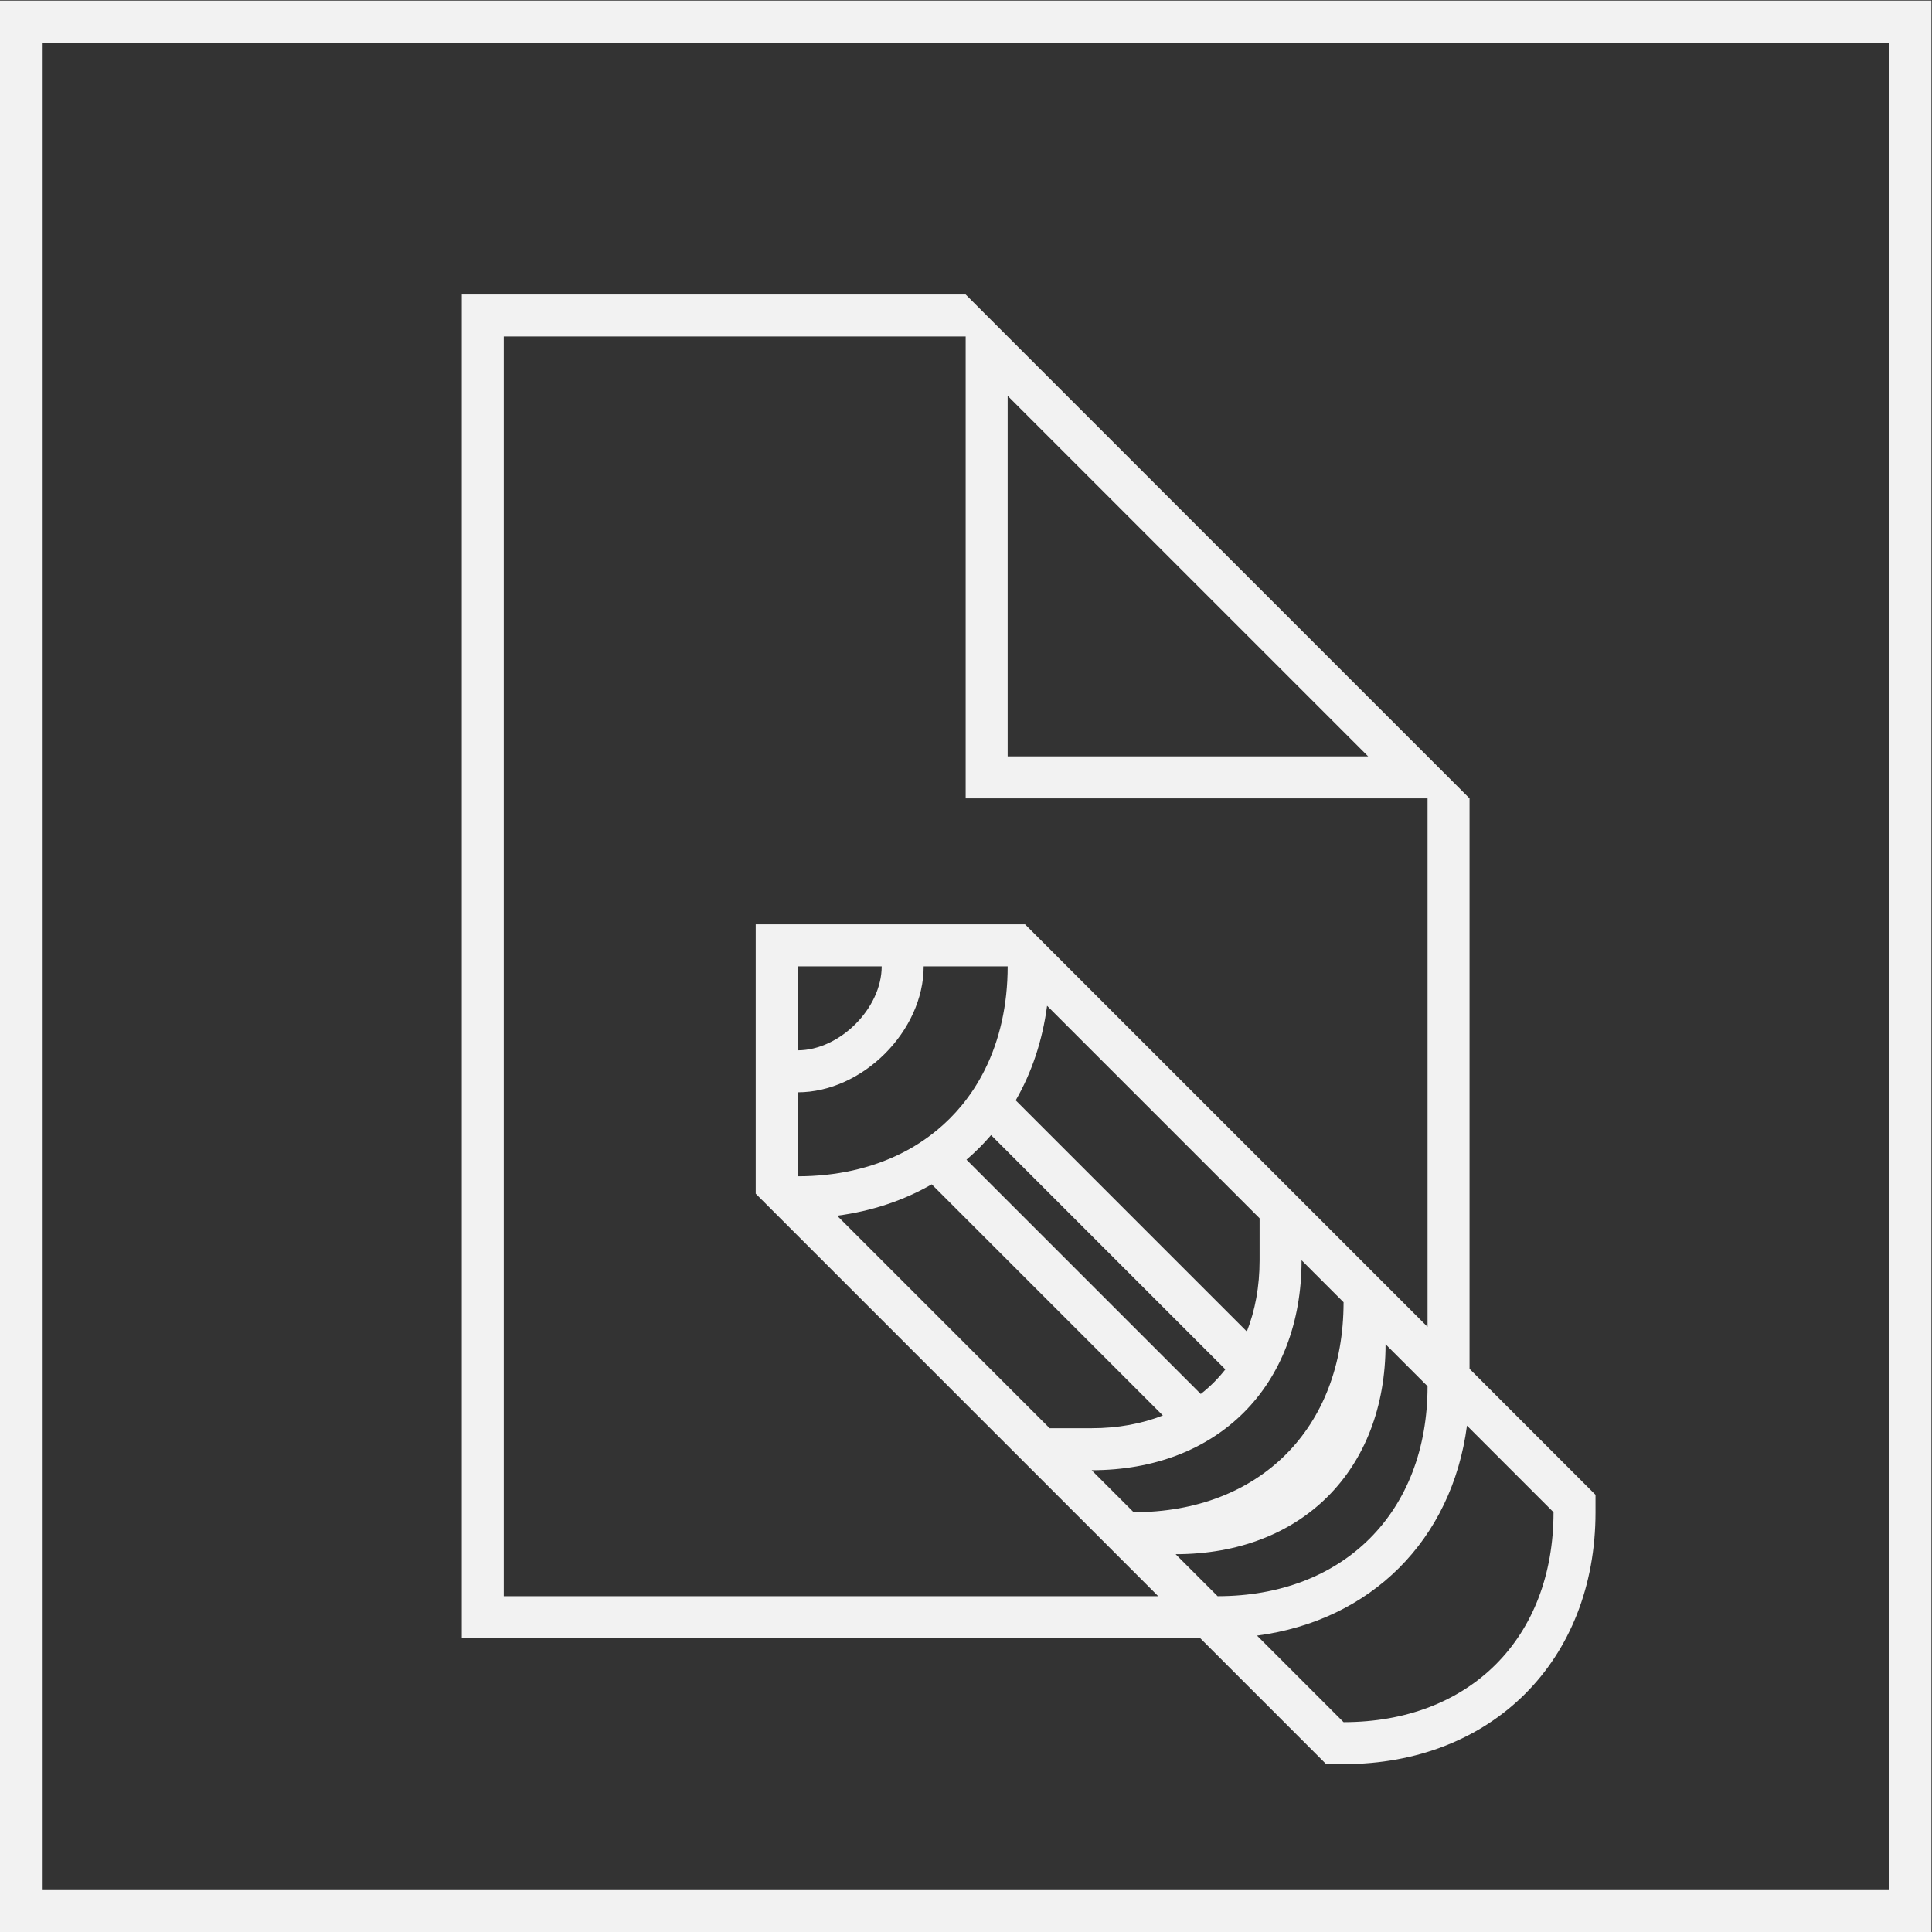 <?xml version="1.0" encoding="UTF-8" standalone="no"?>
<svg
   xmlns:dc="http://purl.org/dc/elements/1.1/"
   xmlns:cc="http://creativecommons.org/ns#"
   xmlns:rdf="http://www.w3.org/1999/02/22-rdf-syntax-ns#"
   xmlns:svg="http://www.w3.org/2000/svg"
   xmlns="http://www.w3.org/2000/svg"
   viewBox="0 0 245.333 245.333"
   height="245.333"
   width="245.333"
   xml:space="preserve"
   id="svg2"
   version="1.1"><rect x="0" y="0" width="245.333" height="245.333" fill="#333333" stroke="none"/><defs
     id="defs6"><clipPath
       id="clipPath20"
       clipPathUnits="userSpaceOnUse"><path
         id="path18"
         d="M 0,256 H 256 V 0 H 0 Z" /></clipPath></defs><g
     transform="matrix(1.333,0,0,-1.333,-48,293.333)"
     id="g10"><path
       id="path12"
       style="fill:#f2f2f2;fill-opacity:1;fill-rule:nonzero;stroke:none"
       d="M 220,220 H 36 V 36 H 220 Z M 216,40 H 40 v 176 h 176 z" /><g
       id="g14"><g
         clip-path="url(#clipPath20)"
         id="g16"><g
           transform="translate(164,56)"
           id="g22"><path
             id="path24"
             style="fill:#f2f2f2;fill-opacity:1;fill-rule:nonzero;stroke:none"
             d="m 0,0 -4,4 -4,4 -0.244,0.244 c 10.879,1.434 18.566,9.121 20,20 L 12,28 16,24 20,20 C 20,8 12,0 0,0 m -12,12 -4,4 C -4,16 4,24 4,36 L 8,32 C 8,20 0,12 -12,12 m 8,32 4,-4 C 0,28 -8,20 -20,20 l -4,4 c 12,0 20,8 20,20 m -35.234,7.233 22.02,-22.019 C -19.216,28.426 -21.49,28 -24,28 h -4 l -20.244,20.244 c 3.332,0.44 6.365,1.465 9.01,2.989 m 8.001,8 c 1.524,2.646 2.549,5.679 2.989,9.011 L -8,48 v -4 c 0,-2.51 -0.426,-4.784 -1.214,-6.786 z m 19.971,-25.629 c -0.683,-0.875 -1.467,-1.659 -2.342,-2.342 L -35.923,53.58 c 0.841,0.72 1.623,1.502 2.343,2.343 z M -52,64 V 69.657 72 h 2.343 5.657 c 0,-4 -4,-8 -8,-8 m 12,8 h 8 c 0,-3.698 -0.765,-7.012 -2.167,-9.833 -0.619,-1.245 -1.365,-2.392 -2.224,-3.433 -0.706,-0.855 -1.488,-1.637 -2.343,-2.342 -1.042,-0.86 -2.187,-1.606 -3.433,-2.225 C -44.988,52.765 -48.302,52 -52,52 v 8 c 6.168,0 12,5.832 12,12 m -40,60 h 12 28 4 V 88 H 8 V 84 76 37.657 L 6.828,38.828 4,41.657 2.828,42.828 0,45.657 -1.172,46.828 -8,53.657 -28,73.657 -30.343,76 H -32 -40 -44 -52 -53.657 -56 V 73.657 72 64 60 52 50.343 l 2.343,-2.343 20,-20 6.829,-6.828 L -25.657,20 -22.828,17.172 -21.657,16 -18.828,13.172 -17.657,12 H -80 Z M -32,126.343 2.343,92 H -32 Z M 22.828,22.828 21.657,24 14.828,30.828 12,33.657 V 88 l -48,48 H -84 V 8 h 70.343 L -10.828,5.172 -4,-1.657 -2.828,-2.828 -1.657,-4 H 0 c 14.131,0 24,9.869 24,24 v 1.657 z" /></g></g></g></g></svg>
